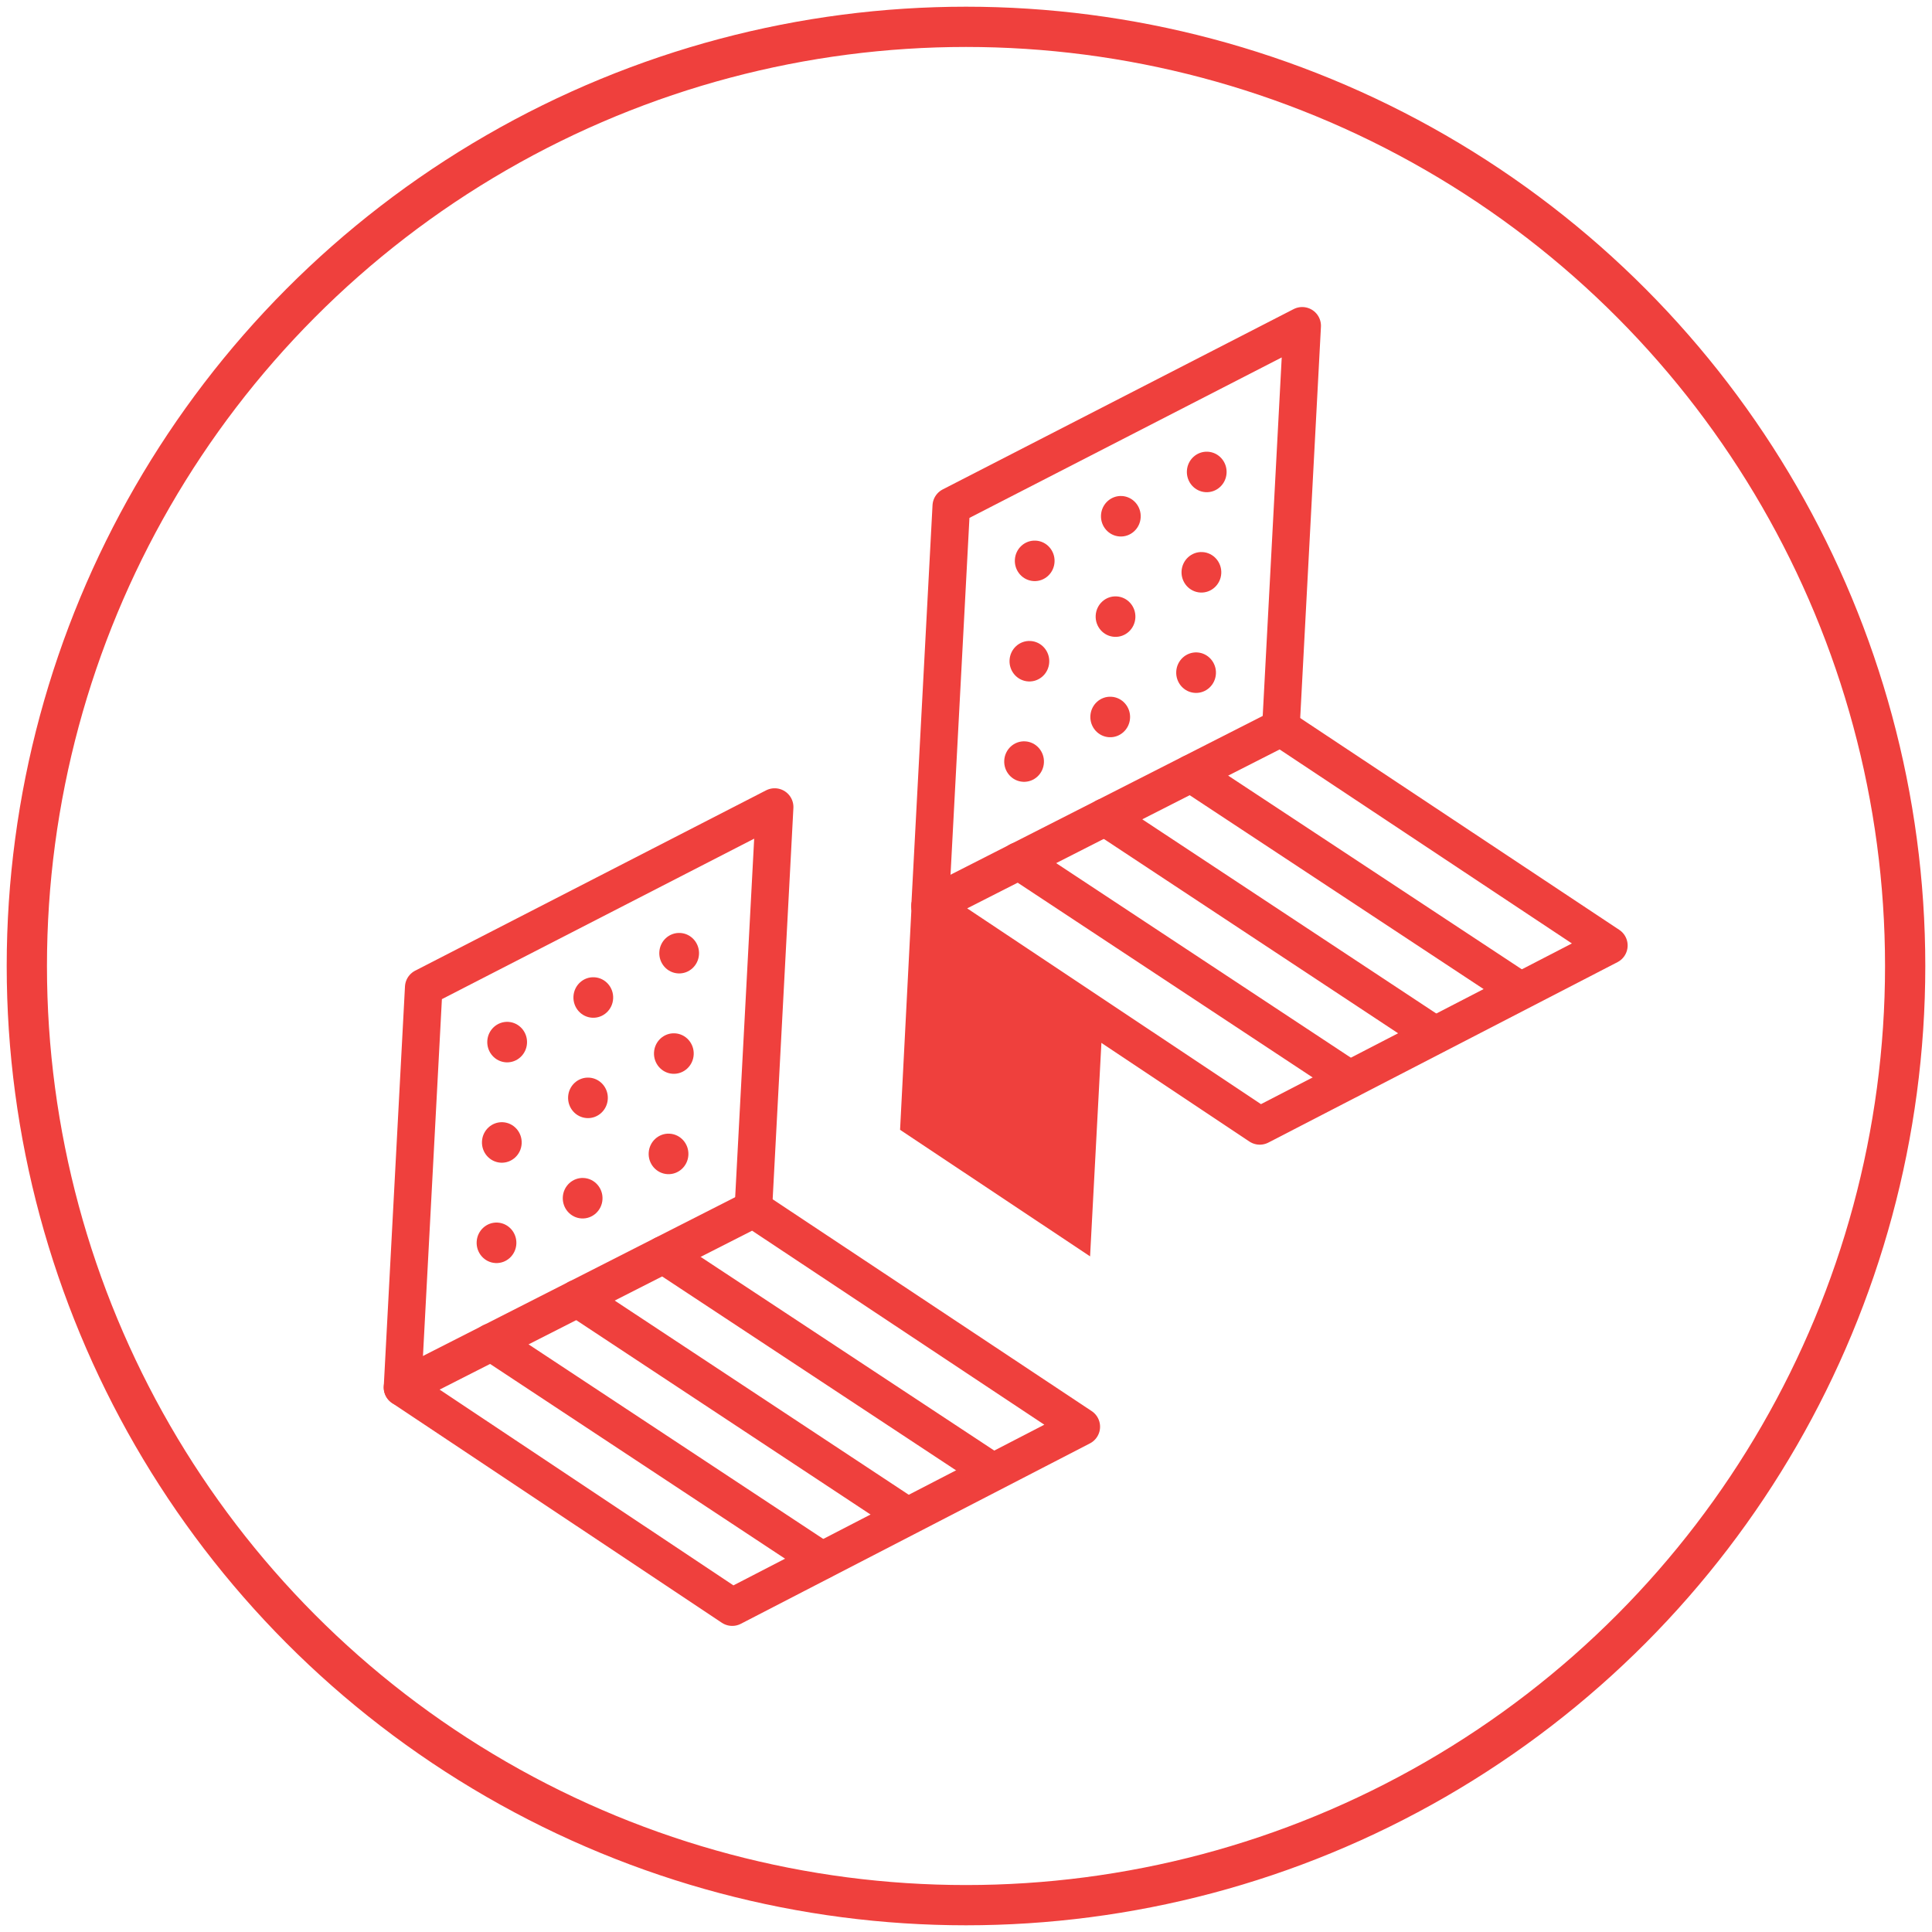 <?xml version="1.0" encoding="UTF-8"?>
<svg width="72px" height="72px" viewBox="0 0 72 72" version="1.1" xmlns="http://www.w3.org/2000/svg" xmlns:xlink="http://www.w3.org/1999/xlink">
    <!-- Generator: Sketch 46.2 (44496) - http://www.bohemiancoding.com/sketch -->
    <title>Artboard Copy 3</title>
    <desc>Created with Sketch.</desc>
    <defs></defs>
    <g id="Mobile" stroke="none" stroke-width="1" fill="none" fill-rule="evenodd">
        <g id="Artboard-Copy-3">
            <g id="Group-13-Copy" transform="translate(1, 1)">
                <circle id="Oval-2" stroke="#EF403D" stroke-width="1.5" cx="35" cy="35" r="35"></circle>
                <g id="Group-12" transform="translate(14, 11)">
                    <g id="Group-5" transform="translate(0, 18.071)" stroke-linecap="round" stroke-width="1.399" stroke="#EF403D" stroke-linejoin="round">
                        <polygon id="Stroke-1" points="12.288 29.822 25.297 23.099 13.075 14.985 2.78637771e-05 21.634"></polygon>
                        <polyline id="Stroke-3" points="13.075 14.985 13.869 0.005 0.791 6.726 2.78637771e-05 21.634"></polyline>
                    </g>
                    <polygon id="Fill-6" fill="#EF403D" points="25.624 34.821 26.071 26.398 18.979 21.626 18.543 30.105"></polygon>
                    <path d="M18.794,44.496 L6.519,36.389" id="Stroke-7" stroke="#EF403D" stroke-width="1.399" stroke-linecap="round" stroke-linejoin="round"></path>
                    <path d="M15.631,46.157 L3.307,38.02" id="Stroke-8" stroke="#EF403D" stroke-width="1.399" stroke-linecap="round" stroke-linejoin="round"></path>
                    <path d="M21.995,42.858 L9.724,34.763" id="Stroke-10" stroke="#EF403D" stroke-width="1.399" stroke-linecap="round" stroke-linejoin="round"></path>
                    <path d="M5.974,32.613 C5.996,32.197 6.345,31.878 6.753,31.9 C7.162,31.923 7.475,32.278 7.453,32.695 C7.431,33.111 7.082,33.43 6.673,33.408 C6.265,33.385 5.952,33.03 5.974,32.613" id="Fill-11" fill="#EF403D"></path>
                    <path d="M2.764,34.275 C2.786,33.859 3.135,33.54 3.543,33.562 C3.952,33.585 4.265,33.941 4.243,34.357 C4.221,34.773 3.872,35.093 3.463,35.07 C3.055,35.048 2.742,34.692 2.764,34.275" id="Fill-13" fill="#EF403D"></path>
                    <path d="M9.175,30.962 C9.197,30.546 9.546,30.226 9.954,30.249 C10.362,30.271 10.676,30.627 10.654,31.044 C10.632,31.46 10.283,31.779 9.874,31.757 C9.466,31.734 9.152,31.378 9.175,30.962" id="Fill-15" fill="#EF403D"></path>
                    <path d="M6.172,28.873 C6.194,28.457 6.543,28.138 6.952,28.16 C7.36,28.183 7.674,28.538 7.651,28.955 C7.629,29.371 7.28,29.69 6.872,29.668 C6.463,29.645 6.15,29.29 6.172,28.873" id="Fill-17" fill="#EF403D"></path>
                    <path d="M2.962,30.535 C2.984,30.119 3.333,29.8 3.742,29.822 C4.15,29.845 4.463,30.2 4.441,30.617 C4.419,31.033 4.07,31.352 3.662,31.33 C3.253,31.307 2.94,30.952 2.962,30.535" id="Fill-19" fill="#EF403D"></path>
                    <path d="M9.373,27.222 C9.395,26.806 9.744,26.486 10.152,26.509 C10.561,26.531 10.874,26.887 10.852,27.303 C10.83,27.72 10.481,28.039 10.072,28.017 C9.664,27.994 9.351,27.638 9.373,27.222" id="Fill-21" fill="#EF403D"></path>
                    <path d="M6.371,25.133 C6.393,24.717 6.742,24.397 7.15,24.42 C7.559,24.443 7.872,24.798 7.85,25.215 C7.828,25.631 7.479,25.95 7.07,25.928 C6.662,25.905 6.349,25.55 6.371,25.133" id="Fill-23" fill="#EF403D"></path>
                    <path d="M3.16,26.795 C3.182,26.379 3.532,26.06 3.94,26.082 C4.348,26.105 4.662,26.46 4.64,26.877 C4.618,27.293 4.268,27.612 3.86,27.59 C3.452,27.567 3.138,27.212 3.16,26.795" id="Fill-25" fill="#EF403D"></path>
                    <path d="M9.571,23.482 C9.593,23.065 9.942,22.746 10.351,22.769 C10.759,22.791 11.072,23.147 11.05,23.563 C11.028,23.98 10.679,24.299 10.271,24.276 C9.862,24.254 9.549,23.898 9.571,23.482" id="Fill-27" fill="#EF403D"></path>
                    <polygon id="Stroke-29" stroke="#EF403D" stroke-width="1.399" stroke-linecap="round" stroke-linejoin="round" points="31.948 29.959 44.958 23.235 32.735 15.121 19.661 21.771"></polygon>
                    <polyline id="Stroke-31" stroke="#EF403D" stroke-width="1.399" stroke-linecap="round" stroke-linejoin="round" points="32.735 15.121 33.529 0.142 20.451 6.862 19.661 21.77"></polyline>
                    <path d="M38.455,26.562 L26.18,18.454" id="Stroke-33" stroke="#EF403D" stroke-width="1.399" stroke-linecap="round" stroke-linejoin="round"></path>
                    <path d="M35.292,28.222 L22.968,20.085" id="Stroke-35" stroke="#EF403D" stroke-width="1.399" stroke-linecap="round" stroke-linejoin="round"></path>
                    <path d="M41.656,24.923 L29.385,16.829" id="Stroke-37" stroke="#EF403D" stroke-width="1.399" stroke-linecap="round" stroke-linejoin="round"></path>
                    <path d="M25.635,14.679 C25.657,14.262 26.006,13.943 26.414,13.966 C26.823,13.988 27.136,14.344 27.114,14.76 C27.092,15.177 26.743,15.496 26.334,15.474 C25.926,15.451 25.613,15.095 25.635,14.679" id="Fill-39" fill="#EF403D"></path>
                    <path d="M22.425,16.341 C22.447,15.925 22.796,15.605 23.204,15.628 C23.613,15.65 23.926,16.006 23.904,16.422 C23.882,16.839 23.533,17.158 23.124,17.135 C22.716,17.113 22.403,16.757 22.425,16.341" id="Fill-41" fill="#EF403D"></path>
                    <path d="M28.835,13.027 C28.857,12.611 29.206,12.292 29.615,12.314 C30.023,12.337 30.336,12.693 30.314,13.109 C30.292,13.525 29.943,13.845 29.535,13.822 C29.126,13.8 28.813,13.444 28.835,13.027" id="Fill-43" fill="#EF403D"></path>
                    <path d="M25.833,10.939 C25.855,10.522 26.204,10.203 26.612,10.226 C27.021,10.248 27.334,10.604 27.312,11.02 C27.29,11.437 26.941,11.756 26.533,11.733 C26.124,11.711 25.811,11.355 25.833,10.939" id="Fill-45" fill="#EF403D"></path>
                    <path d="M22.623,12.601 C22.645,12.184 22.994,11.865 23.402,11.888 C23.811,11.91 24.124,12.266 24.102,12.682 C24.08,13.099 23.731,13.418 23.322,13.395 C22.914,13.373 22.601,13.017 22.623,12.601" id="Fill-47" fill="#EF403D"></path>
                    <path d="M29.033,9.287 C29.056,8.871 29.405,8.552 29.813,8.574 C30.221,8.597 30.535,8.953 30.513,9.369 C30.49,9.785 30.142,10.104 29.733,10.082 C29.325,10.059 29.011,9.704 29.033,9.287" id="Fill-49" fill="#EF403D"></path>
                    <path d="M26.031,7.199 C26.053,6.782 26.402,6.463 26.811,6.485 C27.219,6.508 27.532,6.864 27.51,7.28 C27.488,7.696 27.139,8.016 26.731,7.993 C26.322,7.971 26.009,7.615 26.031,7.199" id="Fill-51" fill="#EF403D"></path>
                    <path d="M22.821,8.861 C22.843,8.444 23.192,8.125 23.601,8.148 C24.009,8.17 24.322,8.526 24.3,8.942 C24.278,9.359 23.929,9.678 23.521,9.655 C23.112,9.633 22.799,9.277 22.821,8.861" id="Fill-53" fill="#EF403D"></path>
                    <path d="M29.232,5.547 C29.254,5.131 29.603,4.812 30.011,4.834 C30.42,4.857 30.733,5.212 30.711,5.629 C30.689,6.045 30.34,6.364 29.931,6.342 C29.523,6.319 29.21,5.964 29.232,5.547" id="Fill-55" fill="#EF403D"></path>
                </g>
            </g>
        </g>
    </g>
</svg>